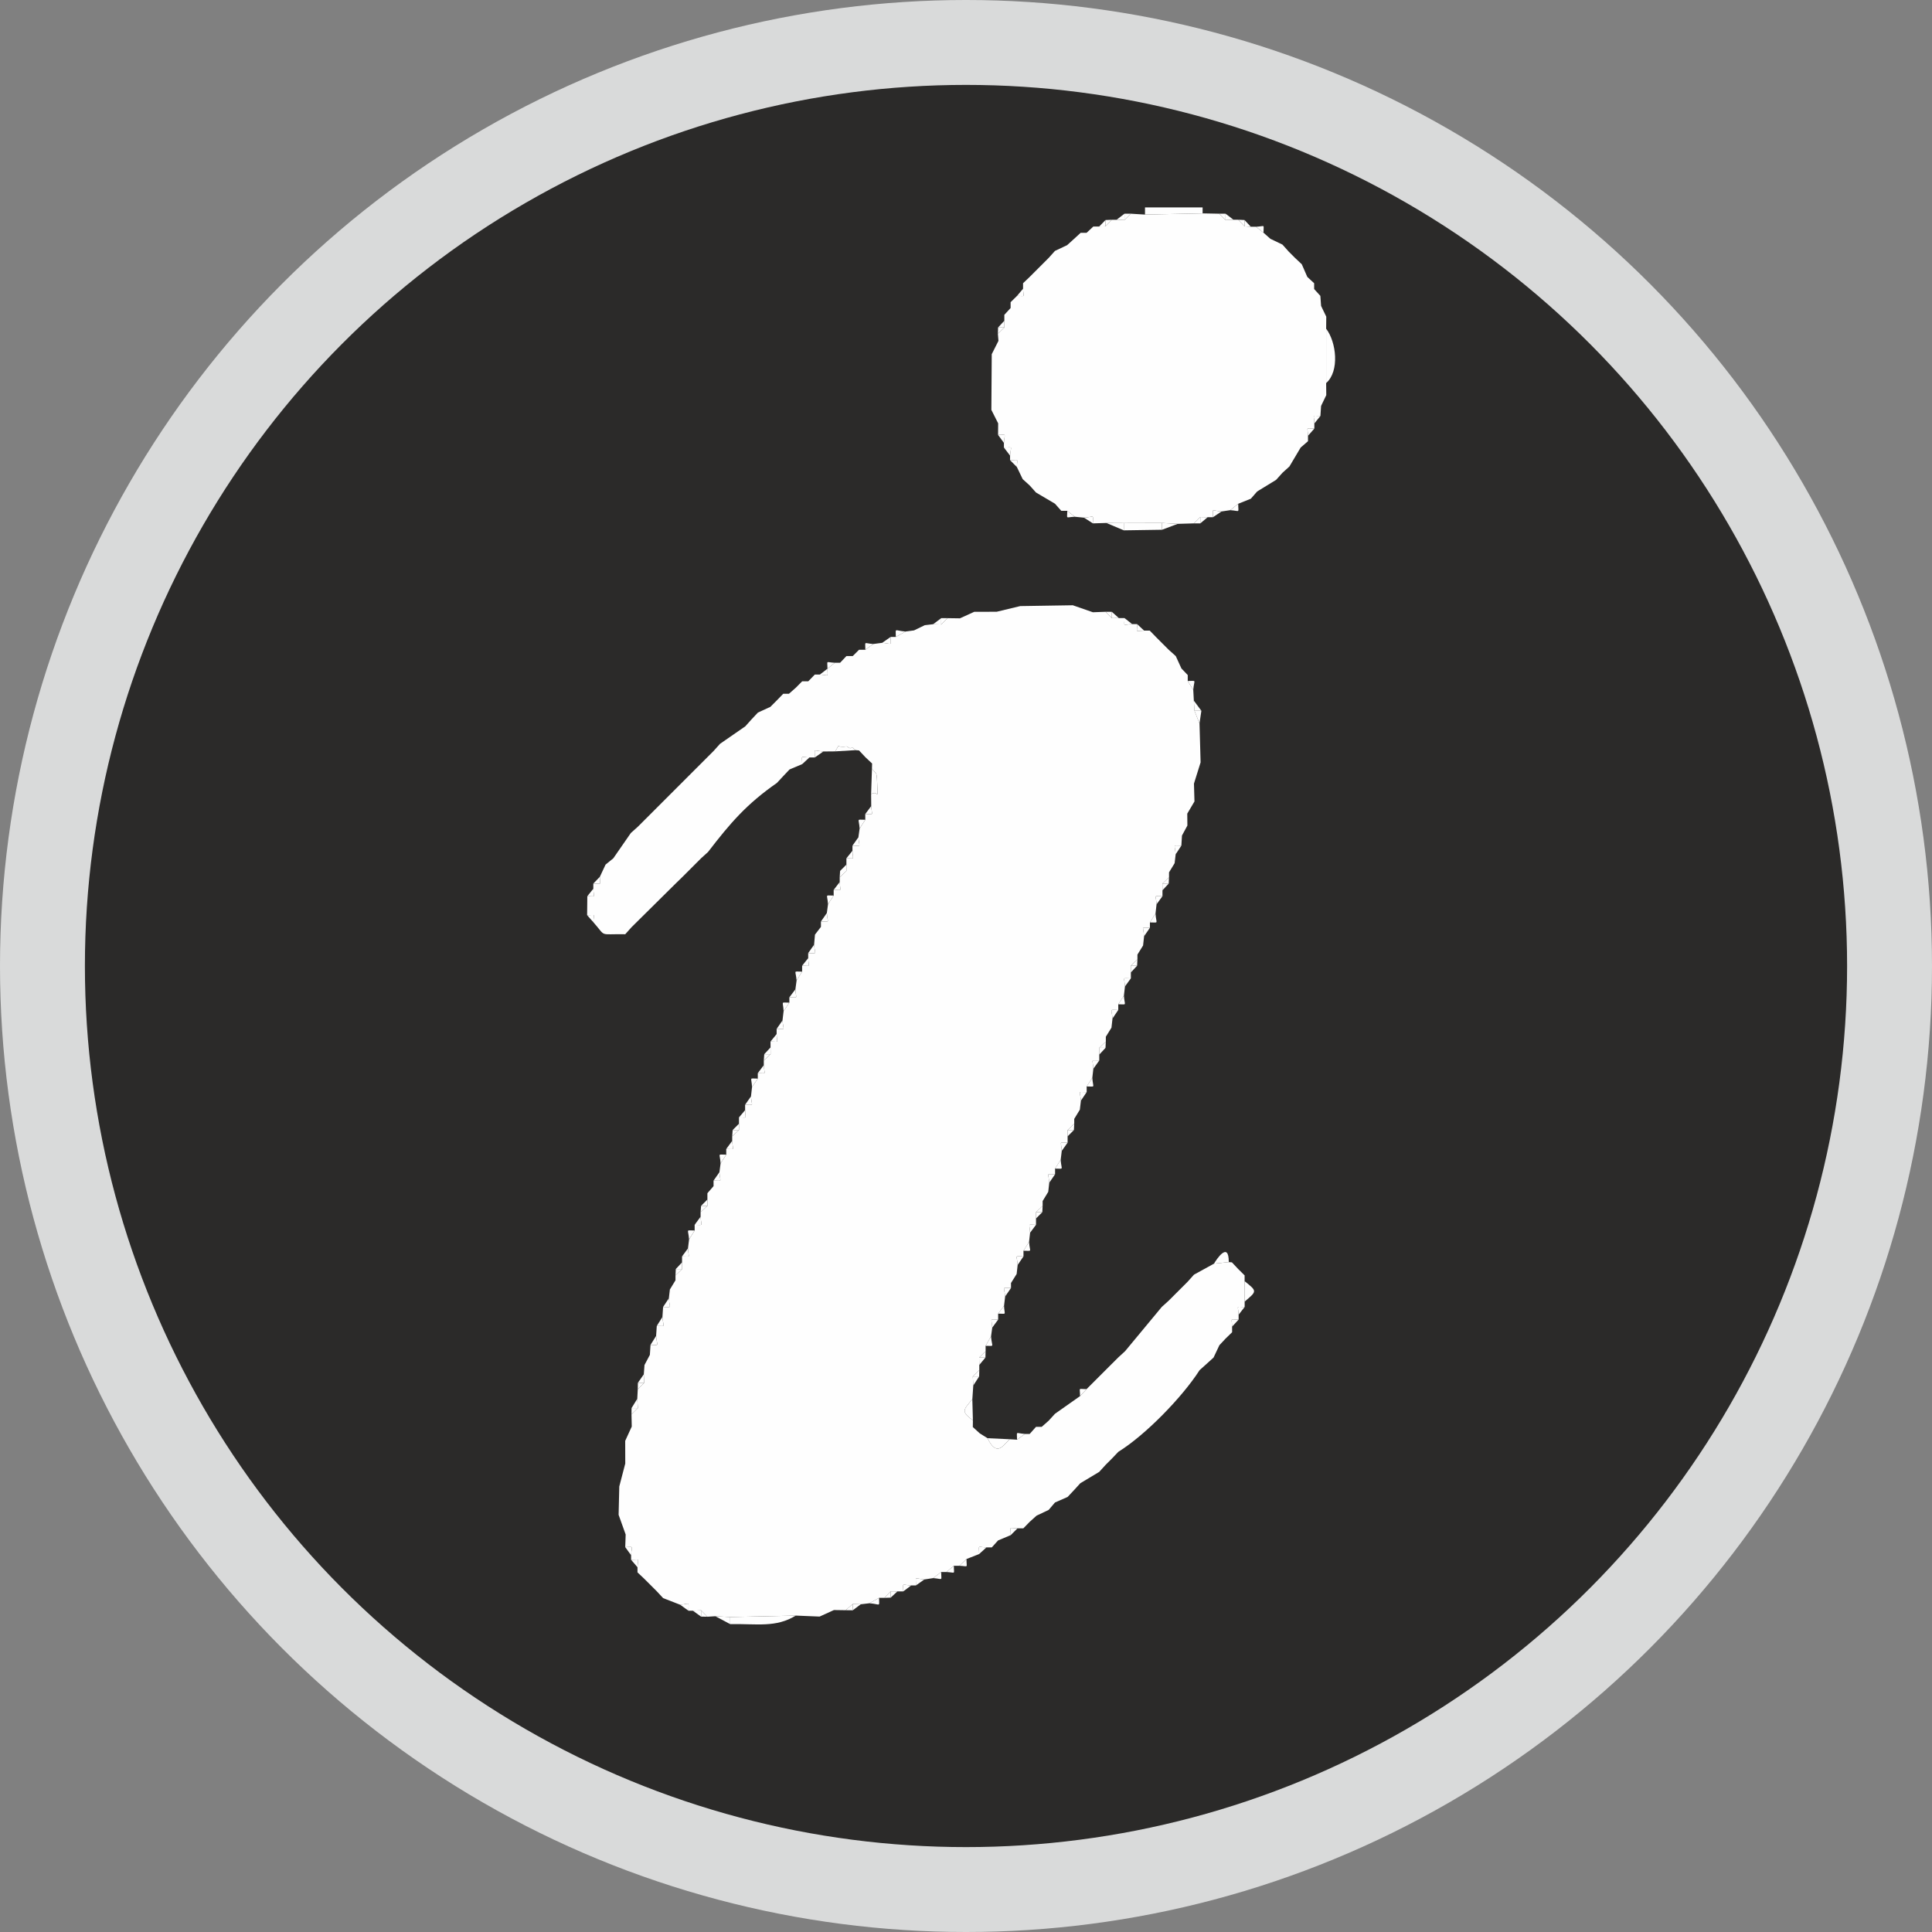 <?xml version="1.0" encoding="UTF-8"?>
<!DOCTYPE svg PUBLIC "-//W3C//DTD SVG 1.1//EN" "http://www.w3.org/Graphics/SVG/1.1/DTD/svg11.dtd">
<!-- Creator: CorelDRAW 2019 (64-Bit) -->
<svg xmlns="http://www.w3.org/2000/svg" xml:space="preserve" width="512px" height="512px" version="1.1" style="shape-rendering:geometricPrecision; text-rendering:geometricPrecision; image-rendering:optimizeQuality; fill-rule:evenodd; clip-rule:evenodd"
viewBox="0 0 512 512"
 xmlns:xlink="http://www.w3.org/1999/xlink"
 xmlns:xodm="http://www.corel.com/coreldraw/odm/2003">
 <rect x="0" y="0" width="512" height="512" fill="#808080" stroke="none"/>
 <defs>
  <style type="text/css">
   <![CDATA[
    .fil2 {fill:#FEFEFE}
    .fil0 {fill:#D9DADA}
    .fil1 {fill:#2B2A29}
   ]]>
  </style>
 </defs>
 <g id="Layer_x0020_1">
  <circle class="fil0" cx="256" cy="256" r="256"/>
  <circle class="fil1" cx="256" cy="256" r="233.5"/>
  <g id="_2006464704112">
   <path class="fil2" d="M264.114 162.121l-5.932 0.018 -3.794 1.727 -3.284 -0.047 -1.675 1.674 -2.138 -0.071 -2.226 0.264 -2.837 1.378 -2.258 0.297 -2.566 1.43 -1.372 0c0,2.519 0.542,1.766 -2.238,1.564l-2.365 0.313 -2.096 1.524 -1.675 0 -1.675 1.675 -1.674 0 -1.675 1.773 -1.4 0 -1.949 1.577c0,2.373 0.535,1.707 -2.008,1.55l-1.342 0 -1.733 1.783 -1.616 0 -1.675 1.691 -1.839 1.622 -1.51 0 -1.675 1.727 -1.731 1.737 -3.293 1.508 -1.675 1.779 -1.674 1.868 -6.699 4.638 -1.675 1.868 -1.674 1.674 -1.675 1.675 -1.675 1.674 -1.674 1.675 -1.675 1.675 -1.675 1.675 -1.675 1.674 -1.674 1.675 -1.675 1.675 -1.674 1.675 -1.675 1.674 -1.675 1.675 -1.868 1.675 -4.638 6.698 -2.06 1.675 -1.512 3.237c0.039,2.371 0.628,1.787 -1.727,1.787l0 1.361c0.104,2.527 0.77,1.989 -1.593,1.989l-0.052 5.023c2.362,0 1.749,-0.565 1.655,1.872 3.57,4.02 1.227,3.062 8.445,3.182l1.675 -1.87 11.632 -11.513 1.766 -1.719 1.675 -1.674 1.674 -1.675 1.675 -1.675 1.848 -1.674c5.925,-7.71 10.208,-12.698 18.248,-18.298l1.675 -1.799 1.675 -1.772 3.349 -1.413c0,-2.486 -0.606,-1.861 1.922,-1.767l1.427 0c0,-2.547 -0.548,-1.786 2.262,-1.583l3.136 -0.028c1.586,-2.467 -0.269,-0.862 3.013,-1.311 0.205,-0.028 1.006,0.774 1.165,0.362 0.178,-0.462 0.872,0.326 1.22,0.621l0.927 0.085 1.675 1.782 1.782 1.675 -0.037 1.348c1.084,1.556 1.242,0.43 1.374,3.567 0.234,5.564 0.284,1.922 -1.6,3.214l0.031 3.148c0.156,2.661 0.867,2.121 -1.579,2.121l0 1.515 -1.495 2.31 -0.324 2.328c0.216,2.769 0.957,2.22 -1.573,2.22l0 1.348c0.091,2.539 0.764,2.001 -1.603,2.001l0 1.675 0 1.675 -1.779 1.674 0 1.274c0.132,2.619 0.827,2.076 -1.6,2.076l0 1.504 -1.495 2.304 -0.314 2.328c0.203,2.779 0.956,2.237 -1.563,2.237l0 1.423 -1.583 2.061 -0.232 2.666c0.24,2.776 0.979,2.224 -1.564,2.224l0 1.341c0.104,2.551 0.776,2.008 -1.609,2.008l0 1.569 -1.466 2.339 -0.317 2.345c0.156,2.67 0.865,2.121 -1.602,2.121l0 1.41 -1.525 2.264 -0.291 2.453c0.24,2.793 0.99,2.246 -1.554,2.246l0 1.362c0.092,2.532 0.758,1.988 -1.619,1.988l0 1.56 0.016 1.789 -1.798 1.674 0 1.229c0.156,2.667 0.866,2.121 -1.594,2.121l0 1.444 -1.524 2.247 -0.281 2.462c0.216,2.763 0.959,2.22 -1.554,2.22l0 1.437c0.067,2.456 0.708,1.913 -1.622,1.913l0 1.675 0 1.675 -1.799 1.674 0 1.198c0.155,2.691 0.879,2.151 -1.58,2.151l0 1.505 -1.495 2.303 -0.314 2.36c0.204,2.746 0.943,2.206 -1.553,2.206l0 1.47 -1.632 1.879 0 1.675 0 1.675 -1.8 1.675 0 1.198c0.156,2.69 0.88,2.151 -1.579,2.151l0 1.504 -1.479 2.354 -0.291 2.395c0.156,2.656 0.868,2.12 -1.567,2.12l0 1.569 0.017 1.781 -1.756 1.674 0 1.303 -1.486 2.431 -0.271 2.339c0.201,2.827 0.985,2.301 -1.527,2.301l-0.177 2.656c0.235,2.89 1.044,2.368 -1.498,2.368l-0.177 2.657c0.235,2.883 1.045,2.367 -1.481,2.367l-0.174 2.643 -1.423 2.689 -0.183 2.474 0.105 2.242 -1.704 1.675 -0.134 2.563 0.163 2.461 -1.691 1.675 0.067 3.221 -1.737 3.791 0.017 6.012 -1.585 6.076 -0.175 7.515 1.867 5.217 -0.113 3.336c2.433,0 1.705,-0.528 1.551,2.151l0 1.198c2.476,0 1.83,-0.585 1.695,1.985l0 1.365 1.779 1.675 1.675 1.674 1.674 1.675 1.675 1.799 4.495 1.743c2.765,-0.242 2.204,-0.968 2.204,1.587l1.171 0 2.178 -0.105 1.675 1.704 2.096 -0.137 3.95 0.217 17.388 -0.384 6.3 0.26 3.802 -1.731 3.103 0.048 1.878 -1.652 2.139 0.072 2.275 -0.264 2.569 -1.43 1.391 0 1.675 -1.727 1.788 0.016 1.561 0c0,-2.425 -0.538,-1.717 2.101,-1.586l1.248 0c0,-2.573 -0.559,-1.827 2.247,-1.586l2.329 -0.353 2.123 -1.613 1.391 0 1.959 -1.655 1.455 0 1.894 -1.789 3.35 -1.319c0,-2.493 -0.605,-1.864 1.94,-1.756l1.409 0 1.674 -1.854 3.35 -1.404c0,-2.45 -0.618,-1.862 1.813,-1.805l1.536 0 1.675 -1.718 1.813 -1.632 3.211 -1.524 1.675 -1.966 3.349 -1.472 1.675 -1.779 1.674 -1.842 5.025 -3.019 1.674 -1.838 1.675 -1.675 1.723 -1.808c7.165,-4.438 16.936,-14.47 21.53,-21.637l1.867 -1.675 1.838 -1.674 1.541 -3.263 1.645 -1.762 1.727 -1.675 0 -1.487c-0.068,-2.449 -0.679,-1.862 1.727,-1.862l0 -1.299c-0.132,-2.596 -0.816,-2.05 1.6,-2.05l0 -1.421 -0.013 -5.419 0 -1.534 -1.691 -1.674 -1.675 -1.779 -0.823 -0.066 -3.917 0.411 -5.308 2.915 -1.674 1.868 -1.675 1.675 -1.675 1.674 -1.675 1.675 -1.847 1.675 -9.725 11.723 -1.825 1.675 -1.675 1.674 -1.675 1.675 -1.674 1.674 -1.675 1.675 -1.675 1.675 -1.723 1.851 -6.65 4.684 -1.675 1.838 -1.839 1.623 -1.51 0 -1.675 1.877 -1.253 0 -2.096 1.524 -1.97 -0.117c-1.803,1.79 -3.439,4.684 -5.858,-0.273l-2.047 -1.284 -1.848 -1.675 0.026 -1.76c-3.221,-2.432 -2.563,-2.663 -0.15,-5.636l0.248 -3.607 -0.124 -2.395 1.717 -1.674 0 -1.379 -0.042 -1.97 1.716 -1.675 0 -1.429 1.44 -2.51 0.317 -2.314c-0.156,-2.657 -0.868,-2.121 1.567,-2.121l0 -1.586 1.56 -2.074 0.291 -2.467c-0.24,-2.794 -0.989,-2.246 1.554,-2.246l0 -1.329 1.495 -2.39 0.271 -2.393c-0.202,-2.794 -0.967,-2.262 1.54,-2.262l0 -1.504 1.479 -2.354 0.271 -2.414c-0.13,-2.633 -0.84,-2.101 1.571,-2.101l0 -1.675 0 -1.674 1.756 -1.675 0 -1.282 1.485 -2.437 0.272 -2.417c-0.203,-2.772 -0.958,-2.238 1.54,-2.238l0 -1.504 1.486 -2.334 0.284 -2.354c-0.155,-2.708 -0.894,-2.181 1.55,-2.181l0 -1.675 0 -1.674 1.757 -1.675 0 -1.282 1.485 -2.437 0.281 -2.383c-0.214,-2.803 -0.983,-2.272 1.531,-2.272l0 -1.504 1.495 -2.305 0.274 -2.383c-0.154,-2.714 -0.893,-2.182 1.567,-2.182l0 -1.56 -0.016 -1.789 1.756 -1.674 0 -1.282 1.495 -2.403 0.271 -2.417c-0.213,-2.803 -0.982,-2.272 1.531,-2.272l0 -1.504 1.495 -2.305 0.274 -2.414c-0.154,-2.685 -0.88,-2.15 1.567,-2.15l0 -1.561 -0.016 -1.789 1.757 -1.674 0 -1.282 1.495 -2.404 0.271 -2.451c-0.215,-2.775 -0.967,-2.237 1.543,-2.237l0 -1.429 1.483 -2.379 0.274 -2.415c-0.155,-2.685 -0.88,-2.15 1.567,-2.15l0 -1.561 -0.016 -1.789 1.756 -1.675 0 -1.302 1.485 -2.431 0.271 -2.339c-0.2,-2.821 -0.986,-2.301 1.512,-2.301l0.163 -2.683 1.433 -2.649 -0.032 -3.16 1.91 -3.231 -0.137 -4.725 1.759 -5.625 -0.285 -10.316 -1.334 -3.356 -0.17 -2.689 -0.151 -2.845 -1.465 -2.358 0 -1.58 -1.675 -1.749 -1.498 -3.275 -1.868 -1.675 -1.674 -1.674 -1.675 -1.675 -1.675 -1.727 -1.494 0c-2.443,0.069 -1.855,0.677 -1.855,-1.727l-1.314 0c-2.581,0.133 -2.035,0.811 -2.035,-1.599l-1.486 0 -1.864 0.029 -1.675 -1.691 -3.349 0.122 -5.326 -1.853 -13.931 0.22 -6.251 1.504z"/>
   <path class="fil2" d="M297.996 58.313l-2.092 -0.072 -1.258 0 -1.675 1.747 -1.674 0.039 -1.551 0 -1.799 1.675 -1.564 0 -1.785 1.635 -1.801 1.633 -3.223 1.524 -1.675 1.867 -1.674 1.675 -1.675 1.675 -1.675 1.675 -1.756 1.674 0 1.456c0.105,2.437 0.73,1.894 -1.593,1.894l-1.704 1.674 0 1.541 -1.662 1.809 0 1.569 0.016 1.78 -1.727 1.675 0.152 1.872 -1.779 3.531 -0.099 14.762 1.8 3.568 -0.022 3.062c2.421,0 1.706,-0.53 1.551,2.12l0 1.229c2.545,0 1.846,-0.574 1.626,2.139l0 1.211c2.45,0 1.862,-0.619 1.805,1.813l1.544 3.21 1.848 1.675 1.675 1.868 5.024 2.963 1.674 1.885 1.586 0 2.012 1.579 2.435 0.242c2.86,-0.199 2.341,-1.002 2.341,1.512l3.58 -0.109 4.617 0.028 10.125 -0.03 4.163 0.239 4.31 -0.128 1.675 -1.675 1.949 0.042 1.4 0c0,-2.531 -0.535,-1.762 2.282,-1.524l2.321 -0.343 2.096 -1.691 3.349 -1.345 1.675 -1.916 5.024 -3.078 1.675 -1.868 1.848 -1.675 2.983 -5.024 1.94 -1.674 0 -1.442c-0.094,-2.482 -0.721,-1.908 1.684,-1.908l0 -1.361c-0.104,-2.533 -0.768,-1.988 1.609,-1.988l0.177 -2.657 1.374 -2.854 -0.033 -3.2 0 -14.398 0.033 -3.2 -1.374 -2.853 -0.193 -2.657 -1.645 -1.809 0 -1.541 -1.812 -1.674 -1.463 -3.35 -1.779 -1.675 -1.675 -1.675 -1.674 -1.867 -3.2 -1.534 -1.824 -1.622 -1.977 -1.567 -1.373 0 -1.674 -0.108 -1.675 -1.757 -1.262 0 -2.088 0.082 -1.674 -1.675 -4.414 -0.087 -15.266 0.315 -3.766 -0.228 -1.674 1.675z"/>
   <path class="fil2" d="M210.9 428.146l-17.388 0.384 0 1.88c7.171,-0.131 12.074,0.993 17.388,-2.264z"/>
   <polygon class="fil2" points="318.702,56.551 318.702,54.964 303.436,54.964 303.436,56.866 "/>
   <path class="fil2" d="M351.445 101.518c3.6,-3.14 2.702,-10.89 0,-14.398l0 14.398z"/>
   <polygon class="fil2" points="307.944,140.391 307.944,138.588 297.819,138.618 297.819,140.546 "/>
   <path class="fil2" d="M267.556 381.412l-5.858 -0.273c2.419,4.957 4.055,2.063 5.858,0.273z"/>
   <path class="fil2" d="M230.852 210.466c1.884,-1.292 1.834,2.35 1.6,-3.214 -0.132,-3.137 -0.29,-2.011 -1.374,-3.567l-0.226 6.781z"/>
   <path class="fil2" d="M329.844 344.94c3.271,-2.801 3.381,-2.702 -0.013,-5.419l0.013 5.419z"/>
   <path class="fil2" d="M325.642 334.468c0,-5.699 -3.32,-0.63 -3.917,0.411l3.917 -0.411z"/>
   <path class="fil2" d="M257.829 376.42l-0.15 -5.636c-2.413,2.973 -3.071,3.204 0.15,5.636z"/>
   <path class="fil2" d="M226.731 198.795c-0.348,-0.295 -1.042,-1.083 -1.22,-0.621 -0.159,0.412 -0.96,-0.39 -1.165,-0.362 -3.282,0.449 -1.427,-1.156 -3.013,1.311l5.398 -0.328z"/>
   <polygon class="fil2" points="297.819,140.546 297.819,138.618 293.202,138.59 "/>
   <polygon class="fil2" points="312.107,138.827 307.944,138.588 307.944,140.391 "/>
   <polygon class="fil2" points="193.512,430.41 193.512,428.53 189.562,428.313 "/>
   <polygon class="fil2" points="317.879,191.719 318.376,188.363 316.545,188.363 "/>
   <polygon class="fil2" points="316.545,188.363 318.376,188.363 316.375,185.674 "/>
   <path class="fil2" d="M232.966 423.449l-2.569 1.43c3.063,0.229 2.569,1.129 2.569,-1.43z"/>
   <path class="fil2" d="M239.97 167.361c-3.06,-0.23 -2.566,-1.129 -2.566,1.43l2.566 -1.43z"/>
   <path class="fil2" d="M262.634 354.145l-1.44 2.51c2.546,0 1.671,0.499 1.44,-2.51z"/>
   <path class="fil2" d="M175.55 349.017l-1.498 2.368c2.542,0 1.733,0.522 1.498,-2.368z"/>
   <path class="fil2" d="M173.875 354.042l-1.481 2.367c2.526,0 1.716,0.516 1.481,-2.367z"/>
   <path class="fil2" d="M244.977 418.566c-2.806,-0.241 -2.247,-0.987 -2.247,1.586l2.247 -1.586z"/>
   <path class="fil2" d="M218.197 199.151c-2.81,-0.203 -2.262,-0.964 -2.262,1.583l2.262 -1.583z"/>
   <path class="fil2" d="M289.622 138.699c0,-2.514 0.519,-1.711 -2.341,-1.512l2.341 1.512z"/>
   <path class="fil2" d="M316.224 182.829c0.235,-2.869 1.043,-2.358 -1.465,-2.358l1.465 2.358z"/>
   <path class="fil2" d="M323.723 135.542c-2.817,-0.238 -2.282,-1.007 -2.282,1.524l2.282 -1.524z"/>
   <path class="fil2" d="M306.219 242.071l-1.483 2.379c2.489,0 1.665,0.505 1.483,-2.379z"/>
   <path class="fil2" d="M267.923 341.337c-2.543,0 -1.794,-0.548 -1.554,2.246l1.554 -2.246z"/>
   <path class="fil2" d="M207.369 270.428l-1.554 2.246c2.544,0 1.794,0.547 1.554,-2.246z"/>
   <path class="fil2" d="M182.442 426.851c0,-2.555 0.561,-1.829 -2.204,-1.587l2.204 1.587z"/>
   <path class="fil2" d="M212.57 257.496c-2.501,0 -1.701,-0.511 -1.466,2.339l1.466 -2.339z"/>
   <path class="fil2" d="M177.254 344.06l-1.527 2.301c2.512,0 1.728,0.526 1.527,-2.301z"/>
   <path class="fil2" d="M184.087 326.094c-2.492,0 -1.682,-0.508 -1.479,2.354l1.479 -2.354z"/>
   <path class="fil2" d="M272.708 329.105l-1.479 2.354c2.493,0 1.682,0.508 1.479,-2.354z"/>
   <path class="fil2" d="M215.743 250.354l-1.564 2.224c2.543,0 1.804,0.552 1.564,-2.224z"/>
   <path class="fil2" d="M287.977 289.421c-2.514,0 -1.745,-0.531 -1.531,2.272l1.531 -2.272z"/>
   <path class="fil2" d="M296.35 267.65c-2.513,0 -1.744,-0.531 -1.531,2.272l1.531 -2.272z"/>
   <path class="fil2" d="M227.485 221.888l-1.573 2.22c2.53,0 1.789,0.549 1.573,-2.22z"/>
   <path class="fil2" d="M313.068 224.108c-2.498,0 -1.712,-0.52 -1.512,2.301l1.512 -2.301z"/>
   <path class="fil2" d="M281.089 307.354l-1.486 2.334c2.484,0 1.681,0.509 1.486,-2.334z"/>
   <path class="fil2" d="M219.121 241.967l-1.563 2.237c2.519,0 1.766,0.542 1.563,-2.237z"/>
   <path class="fil2" d="M236.032 168.791l-2.238 1.564c2.78,0.202 2.238,0.955 2.238,-1.564z"/>
   <path class="fil2" d="M271.229 332.963c-2.507,0 -1.742,-0.532 -1.54,2.262l1.54 -2.262z"/>
   <path class="fil2" d="M304.736 245.879c-2.51,0 -1.758,-0.538 -1.543,2.237l1.543 -2.237z"/>
   <path class="fil2" d="M199.015 290.55l-1.554 2.22c2.513,0 1.77,0.543 1.554,-2.22z"/>
   <path class="fil2" d="M328.14 133.508l-2.096 1.691c2.69,0.193 2.096,0.872 2.096,-1.691z"/>
   <path class="fil2" d="M267.678 120.741c0.22,-2.713 0.919,-2.139 -1.626,-2.139l1.626 2.139z"/>
   <polygon class="fil2" points="169.044,373.156 168.881,370.695 167.369,373.156 "/>
   <path class="fil2" d="M229.304 217.25c-2.473,0 -1.679,-0.511 -1.495,2.31l1.495 -2.31z"/>
   <path class="fil2" d="M279.603 311.192c-2.498,0 -1.743,-0.534 -1.54,2.238l1.54 -2.238z"/>
   <path class="fil2" d="M297.845 263.841l-1.495 2.305c2.47,0 1.679,0.511 1.495,-2.305z"/>
   <path class="fil2" d="M289.472 285.612l-1.495 2.305c2.47,0 1.678,0.511 1.495,-2.305z"/>
   <path class="fil2" d="M192.46 305.998c-2.47,0 -1.678,-0.511 -1.495,2.303l1.495 -2.303z"/>
   <path class="fil2" d="M220.93 237.335c-2.47,0 -1.679,-0.511 -1.495,2.304l1.495 -2.304z"/>
   <path class="fil2" d="M190.651 310.661l-1.553 2.206c2.496,0 1.757,0.54 1.553,-2.206z"/>
   <path class="fil2" d="M249.429 416.6l-2.123 1.613c2.688,0.203 2.123,0.9 2.123,-1.613z"/>
   <polygon class="fil2" points="259.478,364.782 257.803,364.782 257.927,367.177 "/>
   <path class="fil2" d="M209.185 265.711c-2.429,0 -1.645,-0.506 -1.525,2.264l1.525 -2.264z"/>
   <path class="fil2" d="M291.313 281.047c-2.46,0 -1.721,-0.532 -1.567,2.182l1.567 -2.182z"/>
   <path class="fil2" d="M200.82 285.841c-2.43,0 -1.656,-0.51 -1.524,2.247l1.524 -2.247z"/>
   <path class="fil2" d="M194.04 302.342l-1.58 2.151c2.459,0 1.735,0.54 1.58,-2.151z"/>
   <path class="fil2" d="M185.666 322.439l-1.579 2.151c2.459,0 1.735,0.539 1.579,-2.151z"/>
   <path class="fil2" d="M282.923 302.819c-2.444,0 -1.705,-0.527 -1.55,2.181l1.55 -2.181z"/>
   <path class="fil2" d="M210.787 262.18l-1.602 2.121c2.467,0 1.758,0.549 1.602,-2.121z"/>
   <path class="fil2" d="M299.686 259.277c-2.447,0 -1.721,-0.535 -1.567,2.15l1.567 -2.15z"/>
   <path class="fil2" d="M308.06 237.506c-2.447,0 -1.722,-0.535 -1.567,2.15l1.567 -2.15z"/>
   <path class="fil2" d="M202.414 282.276l-1.594 2.121c2.46,0 1.75,0.546 1.594,-2.121z"/>
   <path class="fil2" d="M230.883 213.614l-1.579 2.121c2.446,0 1.735,0.54 1.579,-2.121z"/>
   <path class="fil2" d="M167.245 412.15c0.154,-2.679 0.882,-2.151 -1.551,-2.151l1.551 2.151z"/>
   <path class="fil2" d="M264.518 349.71c-2.435,0 -1.723,-0.536 -1.567,2.121l1.567 -2.121z"/>
   <path class="fil2" d="M182.317 330.843l-1.567 2.12c2.435,0 1.723,0.536 1.567,-2.12z"/>
   <path class="fil2" d="M266.052 117.373c0.155,-2.65 0.87,-2.12 -1.551,-2.12l1.551 2.12z"/>
   <path class="fil2" d="M241.482 420.152c-2.639,-0.131 -2.101,-0.839 -2.101,1.586l2.101 -1.586z"/>
   <path class="fil2" d="M168.94 415.333c0.135,-2.57 0.781,-1.985 -1.695,-1.985l1.695 1.985z"/>
   <path class="fil2" d="M261.418 410.081c-2.545,-0.108 -1.94,-0.737 -1.94,1.756l1.94 -1.756z"/>
   <path class="fil2" d="M222.53 233.755l-1.6 2.076c2.427,0 1.732,0.543 1.6,-2.076z"/>
   <path class="fil2" d="M274.55 324.59c-2.411,0 -1.701,-0.532 -1.571,2.101l1.571 -2.101z"/>
   <path class="fil2" d="M256.128 413.156l-1.894 1.789c2.514,0.104 1.894,0.712 1.894,-1.789z"/>
   <path class="fil2" d="M271.622 380.005c-2.625,-0.188 -2.096,-0.887 -2.096,1.524l2.096 -1.524z"/>
   <path class="fil2" d="M214.508 200.734c-2.528,-0.094 -1.922,-0.719 -1.922,1.767l1.922 -1.767z"/>
   <path class="fil2" d="M231.429 170.668c-2.625,-0.188 -2.096,-0.887 -2.096,1.524l2.096 -1.524z"/>
   <polygon class="fil2" points="170.719,366.457 170.614,364.215 169.044,366.457 "/>
   <path class="fil2" d="M329.844 346.361c-2.416,0 -1.732,-0.546 -1.6,2.05l1.6 -2.05z"/>
   <path class="fil2" d="M300.031 165.389l-2.035 -1.599c0,2.41 -0.546,1.732 2.035,1.599z"/>
   <path class="fil2" d="M266.078 346.05l-1.56 2.074c2.383,0 1.683,0.527 1.56,-2.074z"/>
   <path class="fil2" d="M252.779 414.945l-1.959 1.655c2.528,0.126 1.959,0.768 1.959,-1.655z"/>
   <polygon class="fil2" points="185.791,428.42 185.791,426.746 183.613,426.851 "/>
   <path class="fil2" d="M214.179 253.919l-1.609 2.008c2.385,0 1.713,0.543 1.609,-2.008z"/>
   <path class="fil2" d="M219.285 177.217l-2.008 1.55c2.543,0.157 2.008,0.823 2.008,-1.55z"/>
   <path class="fil2" d="M205.815 274.036l-1.619 1.988c2.377,0 1.711,0.544 1.619,-1.988z"/>
   <path class="fil2" d="M349.927 110.229c-2.377,0 -1.713,-0.545 -1.609,1.988l1.609 -1.988z"/>
   <path class="fil2" d="M225.912 225.456l-1.603 2.001c2.367,0 1.694,0.538 1.603,-2.001z"/>
   <polygon class="fil2" points="228.122,425.143 225.983,425.071 225.983,426.746 "/>
   <polygon class="fil2" points="249.429,165.493 249.429,163.819 247.291,165.422 "/>
   <path class="fil2" d="M348.318 113.578c-2.405,0 -1.778,-0.574 -1.684,1.908l1.684 -1.908z"/>
   <path class="fil2" d="M284.846 136.945l-2.012 -1.579c0,2.357 -0.53,1.679 2.012,1.579z"/>
   <path class="fil2" d="M269.483 123.765c0.057,-2.432 0.645,-1.813 -1.805,-1.813l1.805 1.813z"/>
   <path class="fil2" d="M269.664 405.018c-2.431,-0.057 -1.813,-0.645 -1.813,1.805l1.813 -1.805z"/>
   <path class="fil2" d="M157.239 235.517l-1.593 1.989c2.363,0 1.697,0.538 1.593,-1.989z"/>
   <path class="fil2" d="M334.839 61.663c0,-2.36 0.537,-1.704 -1.977,-1.567l1.977 1.567z"/>
   <path class="fil2" d="M328.244 349.71c-2.406,0 -1.795,-0.587 -1.727,1.862l1.727 -1.862z"/>
   <path class="fil2" d="M303.2 167.116l-1.855 -1.727c0,2.404 -0.588,1.796 1.855,1.727z"/>
   <polygon class="fil2" points="297.996,58.313 297.996,56.638 295.904,58.241 "/>
   <polygon class="fil2" points="326.878,58.231 324.79,56.638 324.79,58.313 "/>
   <path class="fil2" d="M221.234 175.64c-2.489,-0.125 -1.949,-0.771 -1.949,1.577l1.949 -1.577z"/>
   <path class="fil2" d="M157.249 244.401c0.094,-2.437 0.707,-1.872 -1.655,-1.872l1.655 1.872z"/>
   <path class="fil2" d="M197.461 294.207l-1.622 1.913c2.33,0 1.689,0.543 1.622,-1.913z"/>
   <path class="fil2" d="M287.947 368.132c-2.349,0 -1.723,-0.567 -1.723,1.851l1.723 -1.851z"/>
   <path class="fil2" d="M271.119 76.516l-1.593 1.894c2.323,0 1.698,0.543 1.593,-1.894z"/>
   <path class="fil2" d="M158.966 232.369l-1.727 1.787c2.355,0 1.766,0.584 1.727,-1.787z"/>
   <polygon class="fil2" points="261.152,359.759 259.478,359.759 259.52,361.729 "/>
   <polygon class="fil2" points="320.041,137.066 318.092,137.024 318.092,138.699 "/>
   <polygon class="fil2" points="225.983,426.746 225.983,425.071 224.105,426.723 "/>
   <polygon class="fil2" points="296.51,163.79 294.646,162.144 294.646,163.819 "/>
   <polygon class="fil2" points="292.971,277.698 291.297,277.698 291.313,279.487 "/>
   <polygon class="fil2" points="237.82,421.738 236.032,421.722 236.032,423.397 "/>
   <polygon class="fil2" points="301.345,255.927 299.67,255.927 299.686,257.716 "/>
   <polygon class="fil2" points="204.212,279.373 204.196,277.584 202.538,279.373 "/>
   <polygon class="fil2" points="309.718,234.156 308.044,234.156 308.06,235.945 "/>
   <polygon class="fil2" points="266.176,86.783 266.16,85.003 264.501,86.783 "/>
   <polygon class="fil2" points="180.767,336.313 180.75,334.532 179.092,336.313 "/>
   <polygon class="fil2" points="266.176,86.783 264.501,86.783 264.449,88.458 "/>
   <polygon class="fil2" points="276.225,321.241 276.306,319.566 274.55,321.241 "/>
   <polygon class="fil2" points="299.67,56.638 297.996,56.638 297.996,58.313 "/>
   <polygon class="fil2" points="187.466,319.566 185.791,319.566 185.666,321.241 "/>
   <polygon class="fil2" points="284.598,299.47 284.68,297.795 282.923,299.47 "/>
   <polygon class="fil2" points="187.466,319.566 187.466,317.891 185.791,319.566 "/>
   <polygon class="fil2" points="318.092,138.699 318.092,137.024 316.417,138.699 "/>
   <polygon class="fil2" points="224.309,230.807 224.309,229.132 222.634,230.807 "/>
   <polygon class="fil2" points="261.152,359.759 261.194,358.084 259.478,359.759 "/>
   <polygon class="fil2" points="259.478,364.782 259.52,363.108 257.803,364.782 "/>
   <polygon class="fil2" points="169.044,373.156 167.369,373.156 167.353,374.831 "/>
   <polygon class="fil2" points="236.032,423.397 236.032,421.722 234.357,423.449 "/>
   <polygon class="fil2" points="170.719,366.457 169.044,366.457 169.015,368.132 "/>
   <polygon class="fil2" points="276.225,321.241 274.55,321.241 274.55,322.915 "/>
   <polygon class="fil2" points="284.598,299.47 282.923,299.47 282.923,301.144 "/>
   <polygon class="fil2" points="294.646,163.819 294.646,162.144 292.971,162.128 "/>
   <polygon class="fil2" points="224.309,230.807 222.634,230.807 222.53,232.481 "/>
   <polygon class="fil2" points="292.971,277.698 293.053,276.024 291.297,277.698 "/>
   <polygon class="fil2" points="204.212,279.373 202.538,279.373 202.414,281.047 "/>
   <polygon class="fil2" points="195.839,299.47 195.839,297.795 194.164,299.47 "/>
   <polygon class="fil2" points="324.79,58.313 324.79,56.638 323.116,56.638 "/>
   <polygon class="fil2" points="292.971,59.988 292.971,58.313 291.297,60.027 "/>
   <polygon class="fil2" points="329.815,59.988 329.815,58.313 328.14,58.231 "/>
   <polygon class="fil2" points="309.718,234.156 309.8,232.481 308.044,234.156 "/>
   <polygon class="fil2" points="251.104,163.819 249.429,163.819 249.429,165.493 "/>
   <polygon class="fil2" points="187.466,428.45 185.791,426.746 185.791,428.42 "/>
   <polygon class="fil2" points="180.767,336.313 179.092,336.313 179.011,337.987 "/>
   <polygon class="fil2" points="301.345,255.927 301.427,254.253 299.67,255.927 "/>
   <polygon class="fil2" points="294.646,58.241 292.971,58.313 292.971,59.988 "/>
   <polygon class="fil2" points="331.489,60.096 329.815,58.313 329.815,59.988 "/>
   <polygon class="fil2" points="195.839,299.47 194.164,299.47 194.04,301.144 "/>
   <polygon class="fil2" points="274.55,130.518 272.875,128.65 "/>
   <polygon class="fil2" points="333.164,130.247 331.489,132.163 "/>
   <polygon class="fil2" points="281.248,135.366 279.574,133.481 "/>
   <polygon class="fil2" points="270.365,160.617 264.114,162.121 "/>
   <polygon class="fil2" points="289.622,162.25 284.296,160.397 "/>
   <polygon class="fil2" points="258.182,162.139 254.388,163.866 "/>
   <polygon class="fil2" points="349.911,78.41 348.266,76.601 "/>
   <polygon class="fil2" points="351.478,83.92 350.104,81.067 "/>
   <polygon class="fil2" points="245.065,165.686 242.228,167.064 "/>
   <polygon class="fil2" points="306.369,168.843 304.694,167.116 "/>
   <polygon class="fil2" points="308.044,170.518 306.369,168.843 "/>
   <polygon class="fil2" points="309.718,172.192 308.044,170.518 "/>
   <polygon class="fil2" points="227.658,172.192 225.983,173.867 "/>
   <polygon class="fil2" points="311.586,173.867 309.718,172.192 "/>
   <polygon class="fil2" points="224.309,173.867 222.634,175.64 "/>
   <polygon class="fil2" points="314.759,178.891 313.084,177.142 "/>
   <polygon class="fil2" points="215.935,178.767 214.202,180.55 "/>
   <polygon class="fil2" points="212.586,180.55 210.911,182.241 "/>
   <polygon class="fil2" points="210.911,182.241 209.072,183.863 "/>
   <polygon class="fil2" points="207.562,183.863 205.887,185.59 "/>
   <polygon class="fil2" points="205.887,185.59 204.156,187.327 "/>
   <polygon class="fil2" points="200.863,188.835 199.188,190.614 "/>
   <polygon class="fil2" points="199.188,190.614 197.514,192.482 "/>
   <polygon class="fil2" points="217.558,245.627 215.975,247.688 "/>
   <polygon class="fil2" points="302.922,250.567 301.427,252.971 "/>
   <polygon class="fil2" points="167.369,245.713 165.694,247.583 "/>
   <polygon class="fil2" points="185.791,227.457 184.116,229.132 "/>
   <polygon class="fil2" points="162.538,227.457 160.478,229.132 "/>
   <polygon class="fil2" points="187.639,225.783 185.791,227.457 "/>
   <polygon class="fil2" points="189.098,314.337 187.466,316.216 "/>
   <polygon class="fil2" points="277.791,315.847 276.306,318.284 "/>
   <polygon class="fil2" points="314.664,218.776 313.231,221.425 "/>
   <polygon class="fil2" points="169.044,219.084 167.176,220.759 "/>
   <polygon class="fil2" points="170.719,217.409 169.044,219.084 "/>
   <polygon class="fil2" points="172.394,215.735 170.719,217.409 "/>
   <polygon class="fil2" points="314.632,215.616 316.542,212.385 "/>
   <polygon class="fil2" points="328.14,336.313 326.465,334.534 "/>
   <polygon class="fil2" points="289.746,60.027 287.947,61.702 "/>
   <polygon class="fil2" points="329.831,337.987 328.14,336.313 "/>
   <polygon class="fil2" points="269.418,337.618 267.923,340.008 "/>
   <polygon class="fil2" points="316.417,337.794 314.743,339.662 "/>
   <polygon class="fil2" points="179.011,339.29 177.525,341.721 "/>
   <polygon class="fil2" points="314.743,339.662 313.068,341.337 "/>
   <polygon class="fil2" points="286.383,61.702 284.598,63.337 "/>
   <polygon class="fil2" points="313.068,341.337 311.393,343.011 "/>
   <polygon class="fil2" points="311.393,343.011 309.718,344.686 "/>
   <polygon class="fil2" points="174.068,214.06 172.394,215.735 "/>
   <polygon class="fil2" points="175.743,212.385 174.068,214.06 "/>
   <polygon class="fil2" points="309.718,344.686 307.871,346.361 "/>
   <polygon class="fil2" points="286.165,294.076 284.68,296.513 "/>
   <polygon class="fil2" points="336.663,63.285 334.839,61.663 "/>
   <polygon class="fil2" points="177.417,210.71 175.743,212.385 "/>
   <polygon class="fil2" points="179.092,209.036 177.417,210.71 "/>
   <polygon class="fil2" points="284.598,63.337 282.797,64.97 "/>
   <polygon class="fil2" points="326.517,353.059 324.79,354.734 "/>
   <polygon class="fil2" points="180.767,207.361 179.092,209.036 "/>
   <polygon class="fil2" points="316.405,207.66 318.164,202.035 "/>
   <polygon class="fil2" points="324.79,354.734 323.145,356.496 "/>
   <polygon class="fil2" points="341.537,66.686 339.863,64.819 "/>
   <polygon class="fil2" points="298.146,358.084 296.321,359.759 "/>
   <polygon class="fil2" points="172.22,359.052 170.797,361.741 "/>
   <polygon class="fil2" points="279.574,66.494 277.899,68.361 "/>
   <polygon class="fil2" points="296.321,359.759 294.646,361.433 "/>
   <polygon class="fil2" points="321.604,359.759 319.766,361.433 "/>
   <polygon class="fil2" points="294.646,361.433 292.971,363.108 "/>
   <polygon class="fil2" points="319.766,361.433 317.899,363.108 "/>
   <polygon class="fil2" points="343.212,68.361 341.537,66.686 "/>
   <polygon class="fil2" points="292.971,363.108 291.297,364.782 "/>
   <polygon class="fil2" points="311.285,228.748 309.8,231.179 "/>
   <polygon class="fil2" points="207.562,205.686 205.887,207.485 "/>
   <polygon class="fil2" points="291.297,364.782 289.622,366.457 "/>
   <polygon class="fil2" points="277.899,68.361 276.225,70.036 "/>
   <polygon class="fil2" points="289.622,366.457 287.947,368.132 "/>
   <polygon class="fil2" points="344.991,70.036 343.212,68.361 "/>
   <polygon class="fil2" points="182.442,205.686 180.767,207.361 "/>
   <polygon class="fil2" points="276.225,70.036 274.55,71.711 "/>
   <polygon class="fil2" points="209.237,203.914 207.562,205.686 "/>
   <polygon class="fil2" points="279.574,374.667 277.899,376.505 "/>
   <polygon class="fil2" points="274.55,71.711 272.875,73.386 "/>
   <polygon class="fil2" points="259.651,379.855 257.803,378.18 "/>
   <polygon class="fil2" points="274.55,378.128 272.875,380.005 "/>
   <polygon class="fil2" points="165.683,381.843 167.42,378.052 "/>
   <polygon class="fil2" points="182.442,230.807 180.767,232.481 "/>
   <polygon class="fil2" points="184.116,204.011 182.442,205.686 "/>
   <polygon class="fil2" points="296.369,384.745 294.646,386.553 "/>
   <polygon class="fil2" points="294.646,386.553 292.971,388.228 "/>
   <polygon class="fil2" points="272.875,73.386 271.119,75.06 "/>
   <polygon class="fil2" points="164.115,393.931 165.7,387.855 "/>
   <polygon class="fil2" points="286.272,393.085 284.598,394.927 "/>
   <polygon class="fil2" points="284.598,394.927 282.923,396.706 "/>
   <polygon class="fil2" points="279.574,398.178 277.899,400.144 "/>
   <polygon class="fil2" points="274.688,401.668 272.875,403.3 "/>
   <polygon class="fil2" points="165.807,406.663 163.94,401.446 "/>
   <polygon class="fil2" points="272.875,403.3 271.2,405.018 "/>
   <polygon class="fil2" points="184.116,229.132 182.442,230.807 "/>
   <polygon class="fil2" points="264.501,408.227 262.827,410.081 "/>
   <polygon class="fil2" points="348.266,75.06 346.454,73.386 "/>
   <polygon class="fil2" points="269.526,78.41 267.822,80.084 "/>
   <polygon class="fil2" points="267.822,81.625 266.16,83.434 "/>
   <polygon class="fil2" points="277.899,376.505 276.06,378.128 "/>
   <polygon class="fil2" points="262.822,93.861 264.601,90.33 "/>
   <polygon class="fil2" points="170.719,418.373 168.94,416.698 "/>
   <polygon class="fil2" points="185.791,202.337 184.116,204.011 "/>
   <polygon class="fil2" points="172.394,420.047 170.719,418.373 "/>
   <polygon class="fil2" points="231.115,202.337 229.333,200.662 "/>
   <polygon class="fil2" points="174.068,421.722 172.394,420.047 "/>
   <polygon class="fil2" points="294.548,272.339 293.053,274.742 "/>
   <polygon class="fil2" points="175.743,423.521 174.068,421.722 "/>
   <polygon class="fil2" points="351.478,104.718 350.104,107.572 "/>
   <polygon class="fil2" points="264.523,112.191 262.723,108.623 "/>
   <polygon class="fil2" points="180.767,232.481 179.001,234.2 "/>
   <polygon class="fil2" points="187.466,200.662 185.791,202.337 "/>
   <polygon class="fil2" points="346.634,116.928 344.694,118.602 "/>
   <polygon class="fil2" points="341.711,123.626 339.863,125.301 "/>
   <polygon class="fil2" points="339.863,125.301 338.188,127.169 "/>
   <polygon class="fil2" points="272.875,128.65 271.027,126.975 "/>
   <polygon class="fil2" points="229.333,200.662 227.658,198.88 "/>
   <polygon class="fil2" points="221.002,426.675 217.2,428.406 "/>
   <polygon class="fil2" points="189.14,198.988 187.466,200.662 "/>
   <polygon class="fil2" points="190.815,197.12 189.14,198.988 "/>
   <polygon class="fil2" points="292.971,388.228 291.297,390.066 "/>
  </g>
 </g>
</svg>
